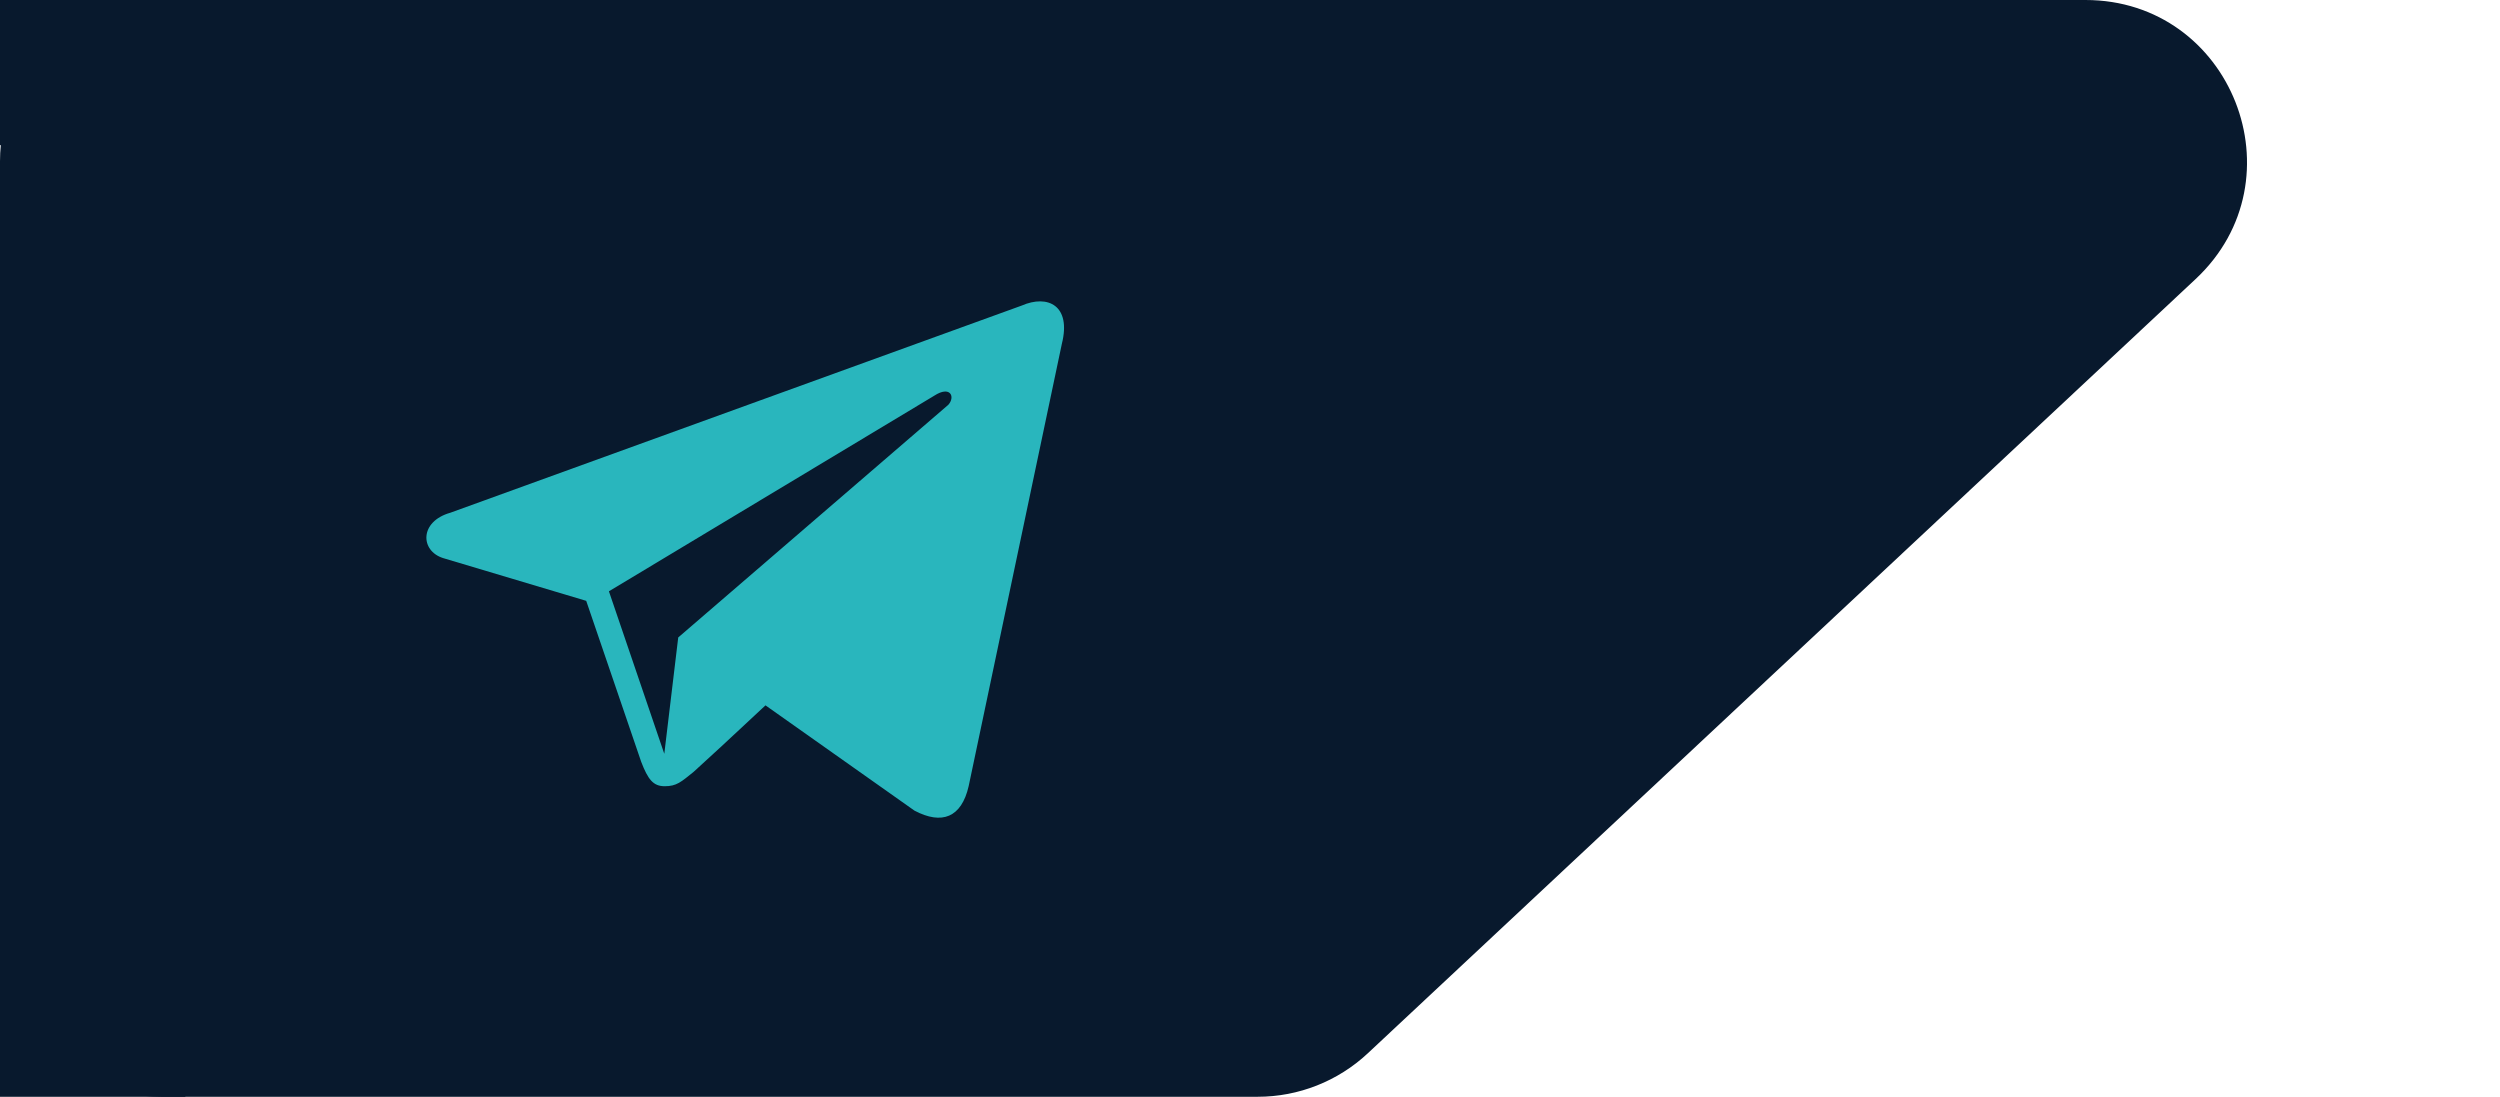 <svg width="155" height="68" viewBox="0 0 155 68" fill="none" xmlns="http://www.w3.org/2000/svg">
<path d="M129.295 0H10C4.477 0 0 4.477 0 10V58C0 63.523 4.477 68 10 68H77.974C80.51 68 82.952 67.036 84.805 65.303L136.126 17.303C142.751 11.107 138.366 0 129.295 0Z" fill="#08192D"/>
<rect width="13.582" height="9" fill="#08192D"/>
<rect y="58" width="11.492" height="10" fill="#08192D"/>
<g clip-path="url(#clip0_2_5)">
<rect x="15.672" y="4" width="62.687" height="60" rx="5" fill="#08192D"/>
<path d="M63.341 18.947L27.923 31.789C25.996 32.333 26.045 34.154 27.478 34.603L36.345 37.252L39.754 47.232C40.173 48.32 40.495 48.746 41.211 48.746C41.952 48.746 42.223 48.486 43.014 47.847C43.903 47.043 45.286 45.766 47.46 43.732L56.697 50.259C58.401 51.158 59.612 50.685 60.056 48.746L65.836 21.312C66.429 18.947 64.971 18.237 63.341 18.947ZM37.753 36.661L57.932 24.528C58.92 23.89 59.241 24.599 58.797 25.096L42.05 39.522L41.186 46.736L37.753 36.661Z" fill="#29B6BD"/>
</g>
<defs>
<clipPath id="clip0_2_5">
<rect width="62.687" height="60" fill="white" transform="translate(15.672 4)"/>
</clipPath>
</defs>
</svg>
